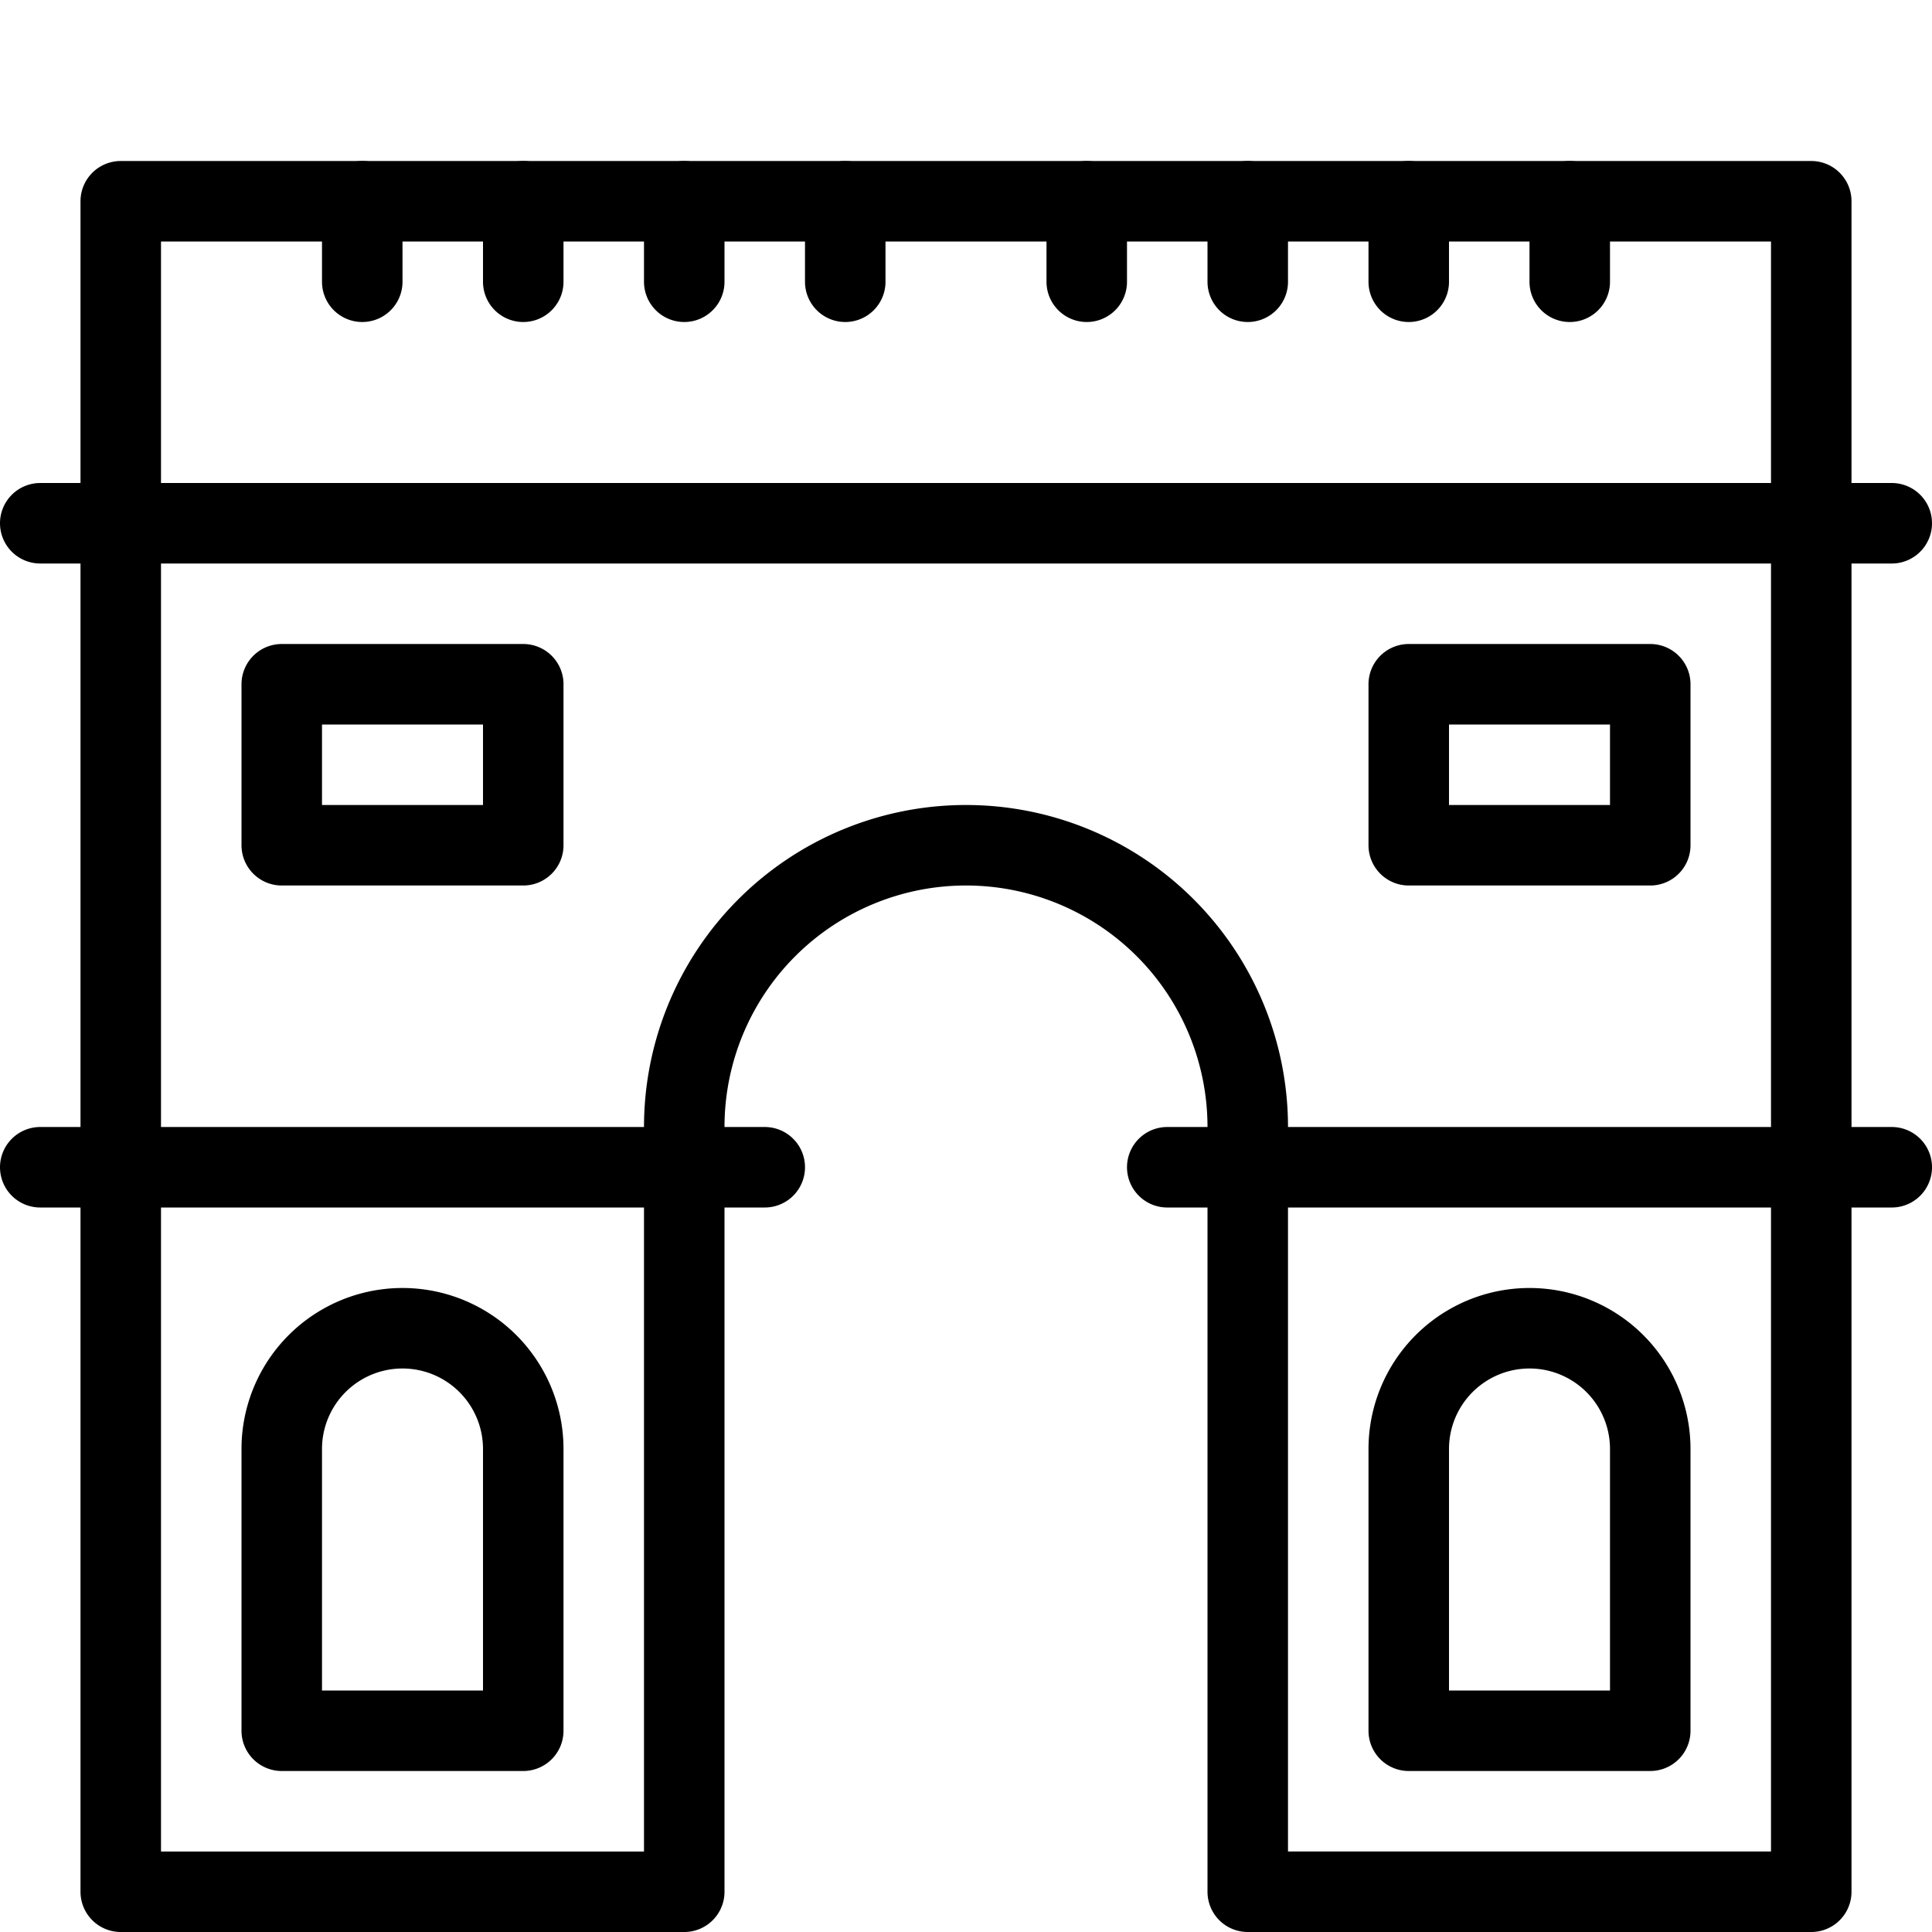 <svg xmlns="http://www.w3.org/2000/svg" viewBox="0 0 24 24" width="24" height="24"><g fill="none" stroke="#000" stroke-linecap="round" stroke-linejoin="round" stroke-miterlimit="10"><path d="M22.5 2.5h-21v21h7V14a3.5 3.5 0 117 0v9.5h7v-21zm-22 4h23"/><path d="M17.5 8.5h3v2h-3zm-14 0h3v2h-3zm-3 6h9m5 0h9m-19-12v1m2-1v1m2-1v1m2-1v1m3-1v1m2-1v1m2-1v1m2-1v1M6.5 18a1.5 1.5 0 10-3 0v3.5h3V18zm14 0a1.5 1.5 0 10-3 0v3.5h3V18z"/></g><path fill="none" d="M0 0h24v24H0z"/></svg>